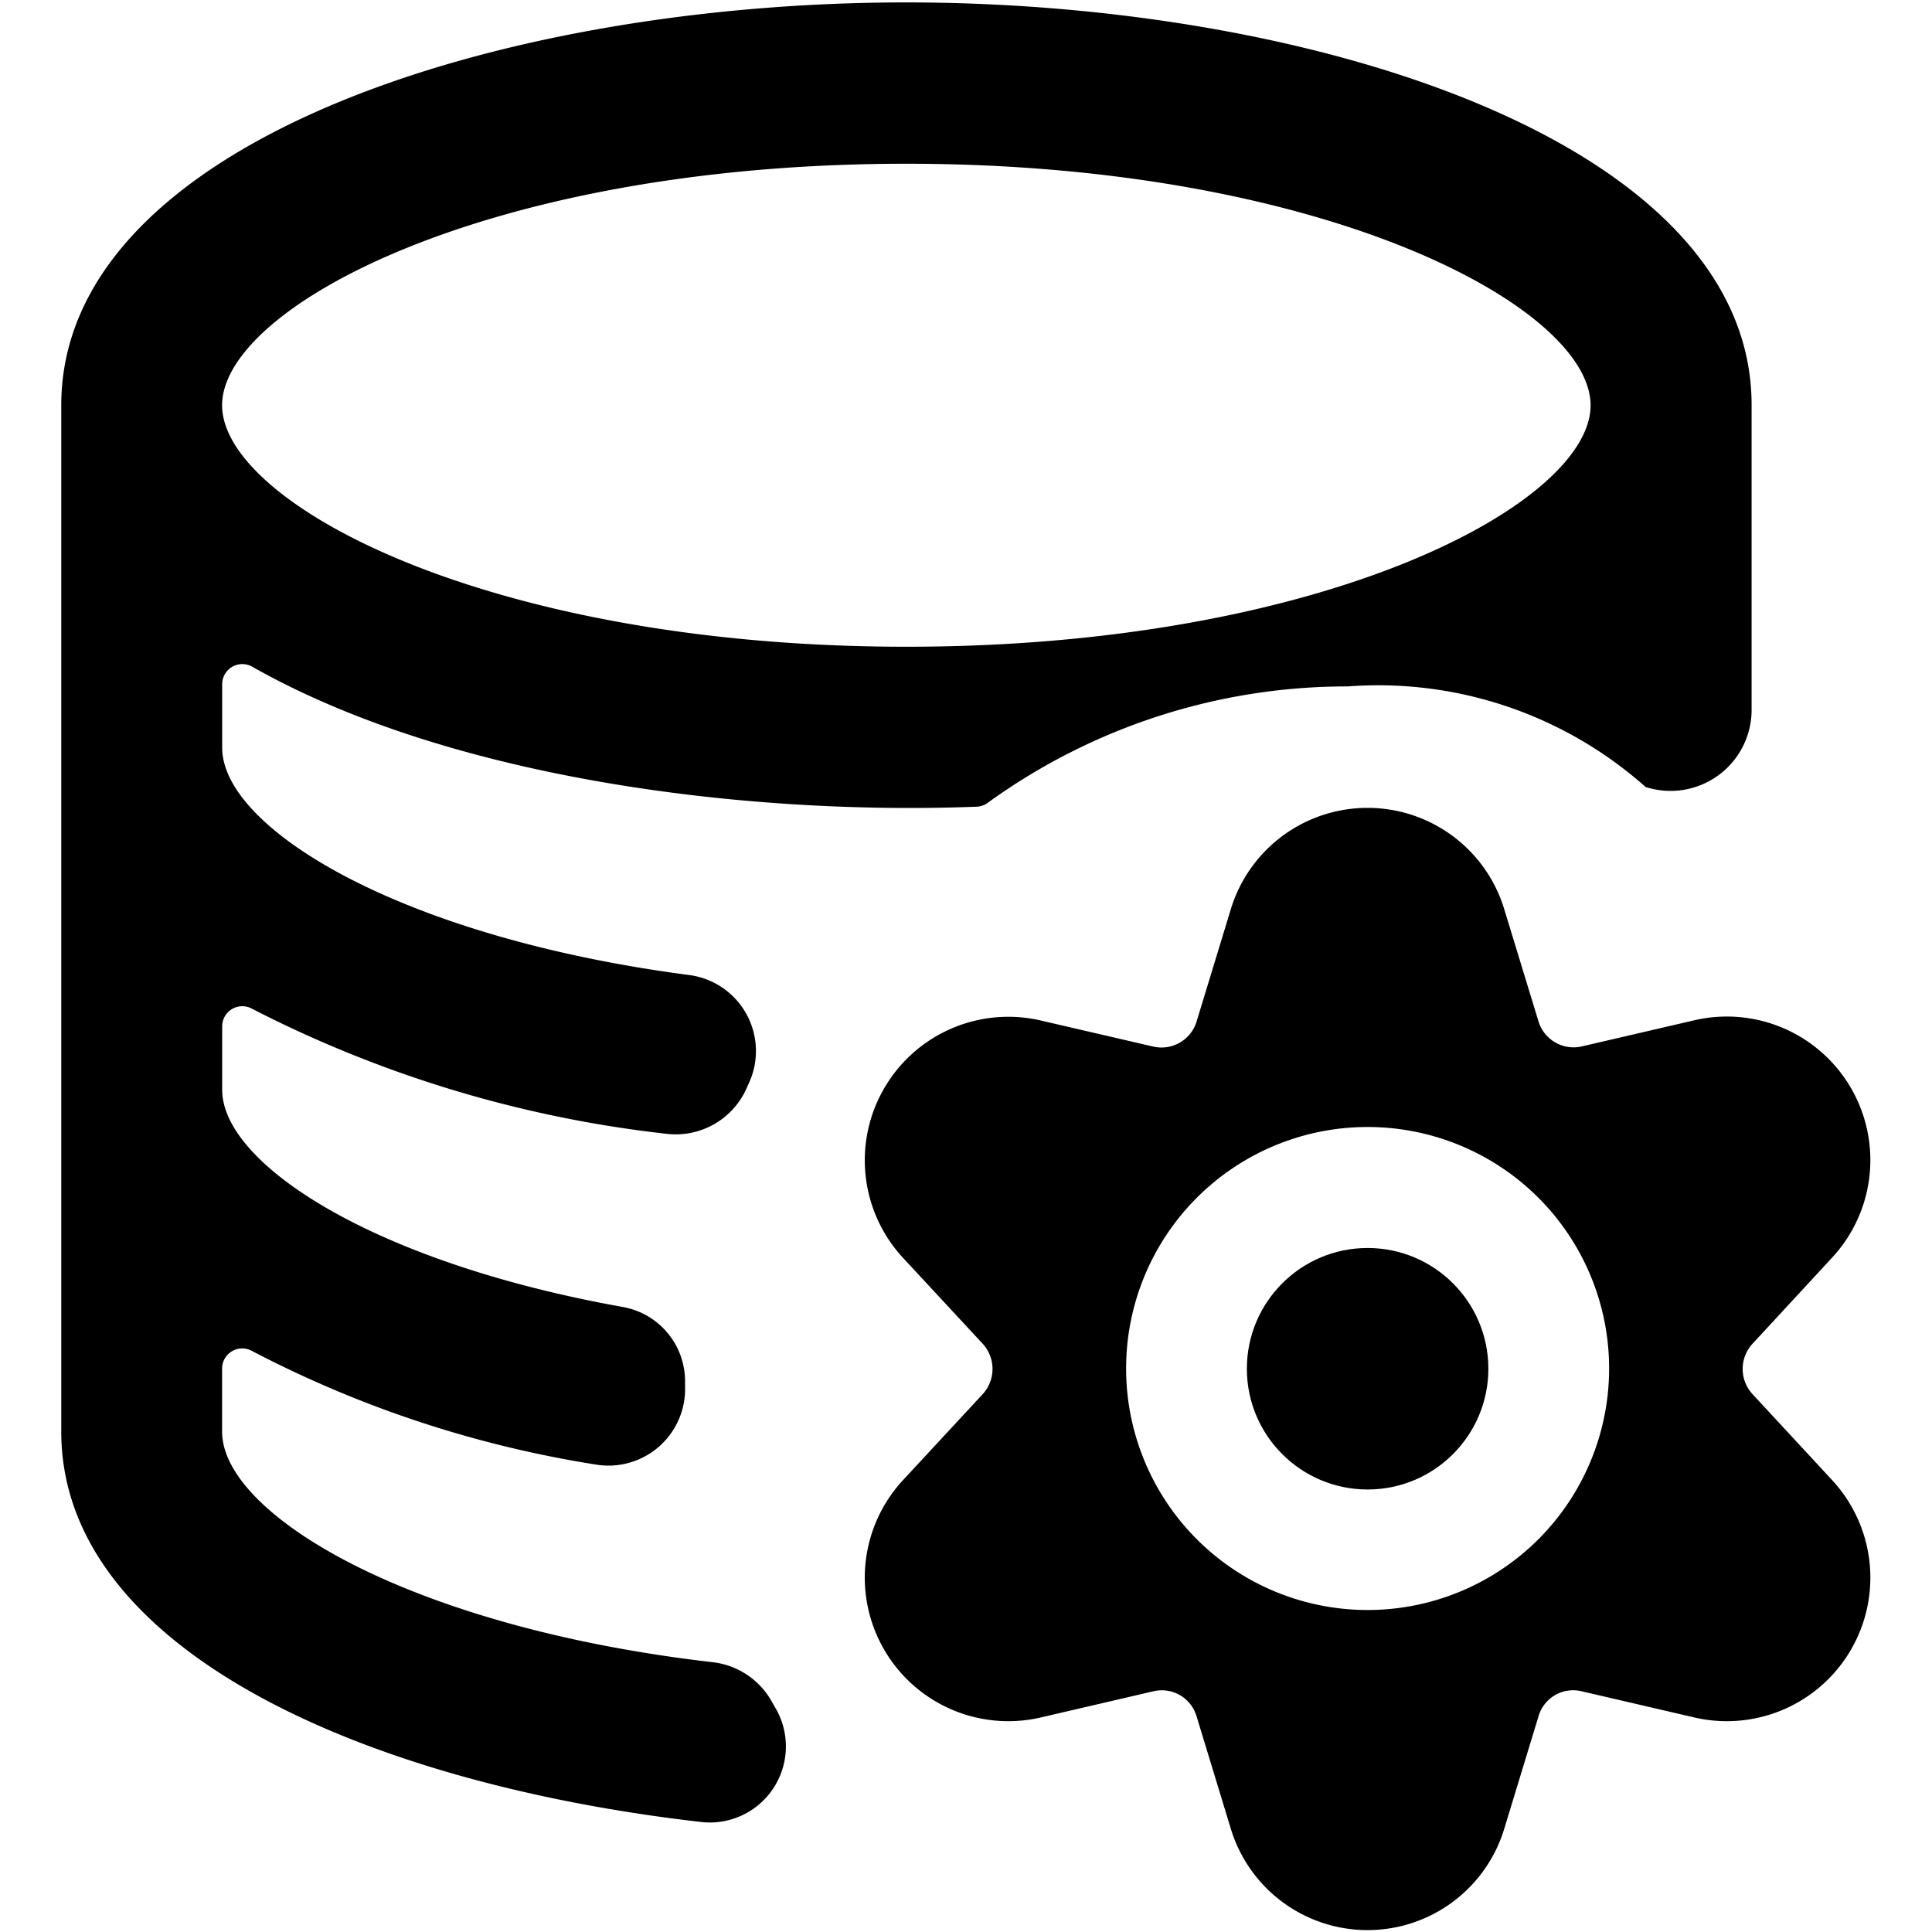 <svg xmlns="http://www.w3.org/2000/svg" viewBox="0 0 24 24"><title>database-settings-alternate</title><path d="M2.759,17.784V17a.25.25,0,0,1,.373-.217A13.885,13.885,0,0,0,7.4,18.193a.952.952,0,0,0,1.11-.978l0-.061a.937.937,0,0,0-.761-.916c-3.124-.556-4.989-1.786-4.989-2.7v-.788a.25.25,0,0,1,.373-.218,14.868,14.868,0,0,0,5.159,1.554.963.963,0,0,0,.991-.587l.013-.029a.952.952,0,0,0-.729-1.357c-3.612-.472-5.807-1.83-5.807-2.825V8.5a.25.25,0,0,1,.373-.218c2.471,1.4,6.157,1.849,9,1.739a.252.252,0,0,0,.13-.043,7.606,7.606,0,0,1,4.479-1.451,5,5,0,0,1,3.7,1.249A1.007,1.007,0,0,0,21.759,8.8c0-5.166,0-3.385,0-3.77,0-3.248-5.41-5-10.5-5S.773,1.782.761,5.024l0,.01v12.75c0,2.7,3.746,4.366,7.936,4.848a.945.945,0,0,0,.954-1.383l-.06-.105a.967.967,0,0,0-.733-.495C5.071,20.213,2.759,18.806,2.759,17.784Zm8.5-15.75c5.185,0,8.495,1.774,8.5,3V5.04c-.01,1.223-3.318,2.994-8.5,2.994s-8.5-1.777-8.5-3S6.071,2.034,11.26,2.034Z"/><circle cx="16.989" cy="17.003" r="1.5"/><path d="M22.757,15.625a1.783,1.783,0,0,0-1.7-2.953L19.645,13a.456.456,0,0,1-.533-.311L18.688,11.3a1.775,1.775,0,0,0-3.4,0l-.424,1.391a.455.455,0,0,1-.533.311l-1.411-.327a1.783,1.783,0,0,0-1.7,2.953l.988,1.065a.463.463,0,0,1,0,.625l-.988,1.066a1.783,1.783,0,0,0,1.7,2.953l1.411-.328a.45.45,0,0,1,.533.311l.424,1.392a1.775,1.775,0,0,0,3.4,0l.424-1.392a.448.448,0,0,1,.533-.311l1.412.328a1.783,1.783,0,0,0,1.7-2.953l-.987-1.066a.461.461,0,0,1,0-.625ZM19.989,17a3,3,0,1,1-3-3A3,3,0,0,1,19.989,17Z"/></svg>